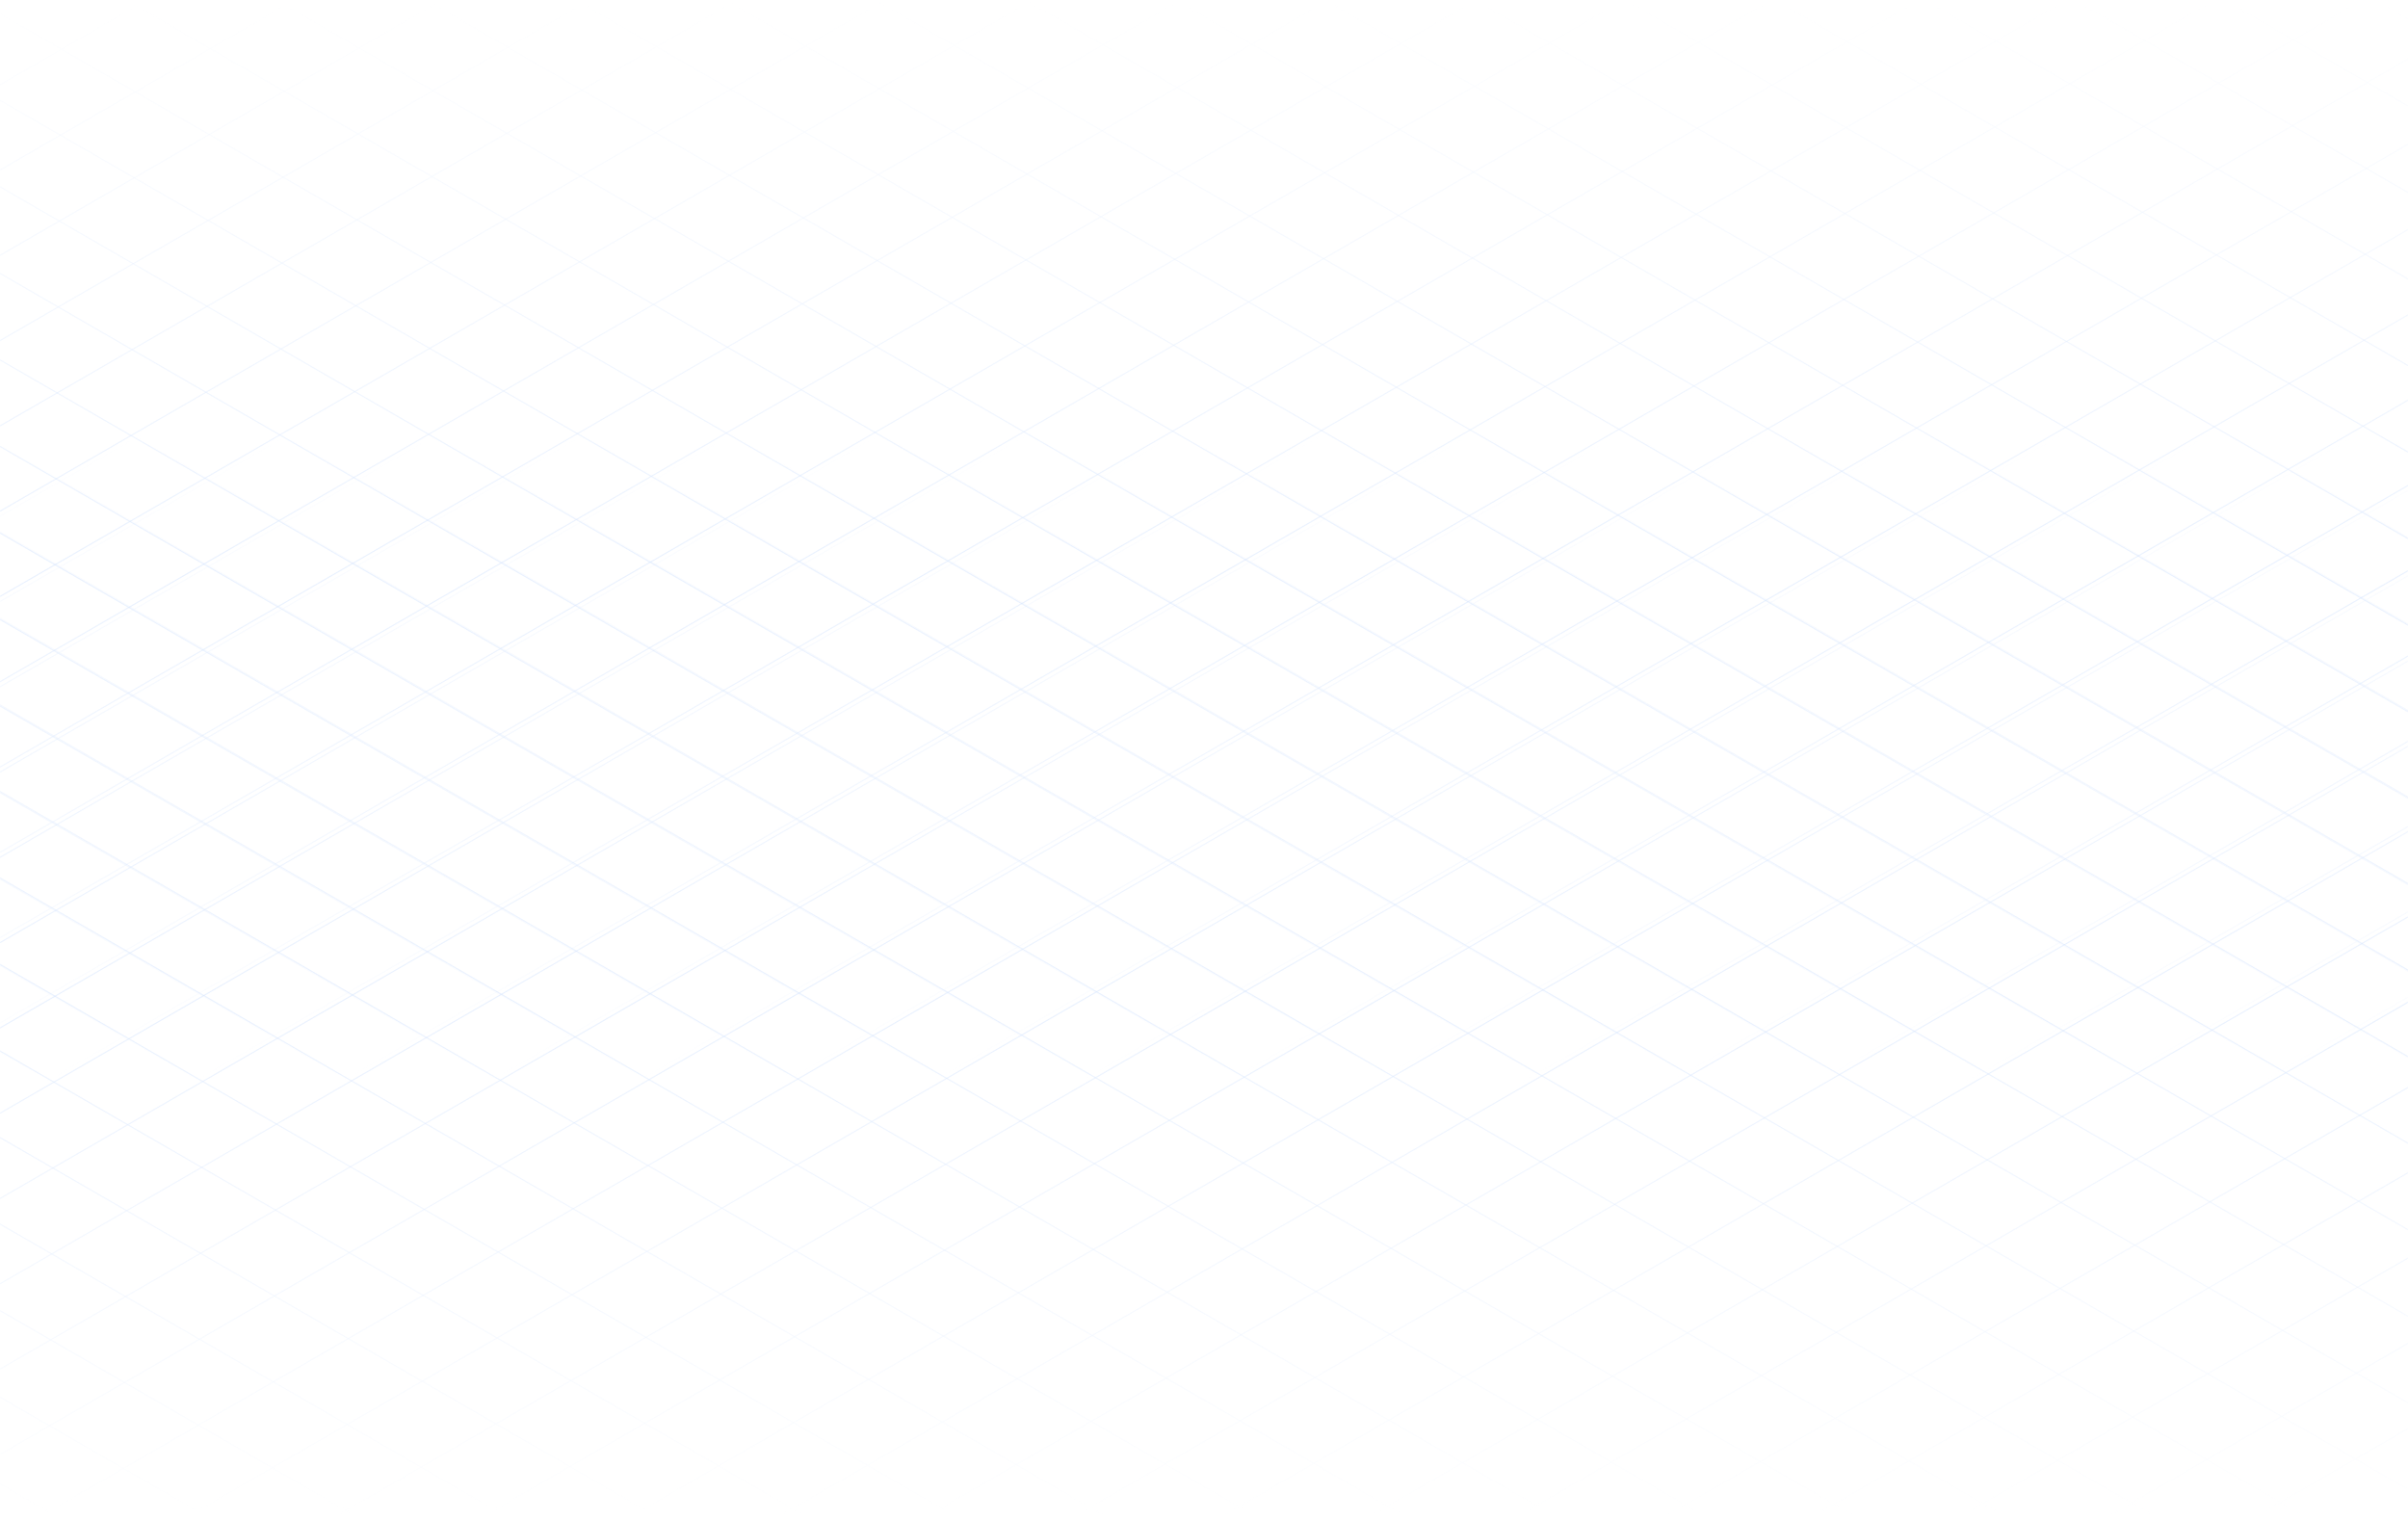 <svg width="1920" height="1212" viewBox="0 0 1920 1212" fill="none" xmlns="http://www.w3.org/2000/svg">
<g clip-path="url(#clip0_126_110)">
<mask id="mask0_126_110" style="mask-type:alpha" maskUnits="userSpaceOnUse" x="0" y="343" width="1921" height="867">
<rect x="0" y="344" width="1920" height="866" fill="url(#paint0_linear_126_110)"/>
</mask>
<g mask="url(#mask0_126_110)">
<line y1="-0.5" x2="1929" y2="-0.5" transform="matrix(-0.866 0.5 -0.866 -0.5 942.32 -201)" stroke="#D4E4FE" stroke-opacity="0.5"/>
<line y1="-0.5" x2="1929" y2="-0.5" transform="matrix(-0.866 0.5 -0.866 -0.5 1001.21 -167)" stroke="#D4E4FE" stroke-opacity="0.5"/>
<line y1="-0.5" x2="1929" y2="-0.5" transform="matrix(-0.866 0.5 -0.866 -0.5 1060.1 -133)" stroke="#D4E4FE" stroke-opacity="0.5"/>
<line y1="-0.5" x2="1929" y2="-0.5" transform="matrix(-0.866 0.5 -0.866 -0.5 1118.99 -99)" stroke="#D4E4FE" stroke-opacity="0.5"/>
<line y1="-0.5" x2="1929" y2="-0.5" transform="matrix(-0.866 0.5 -0.866 -0.5 1177.88 -65)" stroke="#D4E4FE" stroke-opacity="0.5"/>
<line y1="-0.5" x2="1929" y2="-0.5" transform="matrix(-0.866 0.5 -0.866 -0.5 1236.77 -31)" stroke="#D4E4FE" stroke-opacity="0.5"/>
<line y1="-0.5" x2="1929" y2="-0.5" transform="matrix(-0.866 0.5 -0.866 -0.5 1295.66 3)" stroke="#D4E4FE" stroke-opacity="0.5"/>
<line y1="-0.5" x2="1929" y2="-0.5" transform="matrix(-0.866 0.5 -0.866 -0.5 1354.55 37)" stroke="#D4E4FE" stroke-opacity="0.5"/>
<line y1="-0.5" x2="1929" y2="-0.5" transform="matrix(-0.866 0.5 -0.866 -0.5 1413.44 71)" stroke="#D4E4FE" stroke-opacity="0.5"/>
<line y1="-0.5" x2="1929" y2="-0.5" transform="matrix(-0.866 0.5 -0.866 -0.5 1472.33 105)" stroke="#D4E4FE" stroke-opacity="0.5"/>
<line y1="-0.5" x2="1929" y2="-0.5" transform="matrix(-0.866 0.5 -0.866 -0.5 1531.22 139)" stroke="#D4E4FE" stroke-opacity="0.5"/>
<line y1="-0.5" x2="1929" y2="-0.5" transform="matrix(-0.866 0.5 -0.866 -0.5 1590.11 173)" stroke="#D4E4FE" stroke-opacity="0.5"/>
<line y1="-0.5" x2="1929" y2="-0.5" transform="matrix(-0.866 0.5 -0.866 -0.5 1649 207)" stroke="#D4E4FE" stroke-opacity="0.5"/>
<line y1="-0.5" x2="1929" y2="-0.5" transform="matrix(-0.866 0.5 -0.866 -0.5 1707.89 241)" stroke="#D4E4FE" stroke-opacity="0.5"/>
<line y1="-0.5" x2="1929" y2="-0.5" transform="matrix(-0.866 0.5 -0.866 -0.5 1766.78 275)" stroke="#D4E4FE" stroke-opacity="0.5"/>
<line y1="-0.5" x2="1929" y2="-0.5" transform="matrix(-0.866 0.5 -0.866 -0.5 1825.67 309)" stroke="#D4E4FE" stroke-opacity="0.5"/>
<line y1="-0.5" x2="1929" y2="-0.5" transform="matrix(-0.866 0.5 -0.866 -0.5 1884.56 343)" stroke="#D4E4FE" stroke-opacity="0.5"/>
<line y1="-0.5" x2="1929" y2="-0.5" transform="matrix(-0.866 0.5 -0.866 -0.5 1943.45 377)" stroke="#D4E4FE" stroke-opacity="0.5"/>
<line y1="-0.5" x2="1929" y2="-0.5" transform="matrix(-0.866 0.5 -0.866 -0.5 2002.34 411)" stroke="#D4E4FE" stroke-opacity="0.5"/>
<line y1="-0.5" x2="1929" y2="-0.5" transform="matrix(-0.866 0.5 -0.866 -0.5 2061.23 445)" stroke="#D4E4FE" stroke-opacity="0.5"/>
<line y1="-0.5" x2="1929" y2="-0.5" transform="matrix(-0.866 0.5 -0.866 -0.5 2120.12 479)" stroke="#D4E4FE" stroke-opacity="0.5"/>
<line y1="-0.5" x2="1929" y2="-0.5" transform="matrix(-0.866 0.5 -0.866 -0.5 2179.01 513)" stroke="#D4E4FE" stroke-opacity="0.5"/>
<line y1="-0.5" x2="1929" y2="-0.5" transform="matrix(-0.866 0.5 -0.866 -0.5 2237.9 547.001)" stroke="#D4E4FE" stroke-opacity="0.5"/>
<line y1="-0.5" x2="1929" y2="-0.5" transform="matrix(-0.866 0.5 -0.866 -0.5 2296.79 581.001)" stroke="#D4E4FE" stroke-opacity="0.5"/>
<line y1="-0.5" x2="1929" y2="-0.5" transform="matrix(-0.866 0.5 -0.866 -0.5 2355.68 615.001)" stroke="#D4E4FE" stroke-opacity="0.5"/>
<line y1="-0.5" x2="1929" y2="-0.5" transform="matrix(-0.866 0.5 -0.866 -0.5 2414.56 649.001)" stroke="#D4E4FE" stroke-opacity="0.5"/>
<line y1="-0.5" x2="1929" y2="-0.5" transform="matrix(-0.866 0.5 -0.866 -0.5 2473.45 683.001)" stroke="#D4E4FE" stroke-opacity="0.5"/>
<line y1="-0.5" x2="1929" y2="-0.5" transform="matrix(-0.866 0.5 -0.866 -0.5 2532.34 717.001)" stroke="#D4E4FE" stroke-opacity="0.5"/>
<line y1="-0.5" x2="1929" y2="-0.5" transform="matrix(-0.866 0.5 -0.866 -0.5 2591.23 751.001)" stroke="#D4E4FE" stroke-opacity="0.5"/>
<line y1="-0.5" x2="1929" y2="-0.5" transform="matrix(-0.866 0.5 -0.866 -0.5 2650.12 785.001)" stroke="#D4E4FE" stroke-opacity="0.5"/>
<line y1="-0.5" x2="2001" y2="-0.5" transform="matrix(0.866 0.5 -0.866 0.5 -786.7 798.25)" stroke="#D4E4FE" stroke-opacity="0.5"/>
<line y1="-0.5" x2="2001" y2="-0.5" transform="matrix(0.866 0.5 -0.866 0.5 -726.944 763.75)" stroke="#D4E4FE" stroke-opacity="0.5"/>
<line y1="-0.5" x2="2001" y2="-0.5" transform="matrix(0.866 0.5 -0.866 0.5 -667.188 729.25)" stroke="#D4E4FE" stroke-opacity="0.5"/>
<line y1="-0.5" x2="2001" y2="-0.5" transform="matrix(0.866 0.5 -0.866 0.5 -607.432 694.75)" stroke="#D4E4FE" stroke-opacity="0.5"/>
<line y1="-0.5" x2="2001" y2="-0.5" transform="matrix(0.866 0.5 -0.866 0.5 -547.677 660.25)" stroke="#D4E4FE" stroke-opacity="0.5"/>
<line y1="-0.5" x2="2001" y2="-0.5" transform="matrix(0.866 0.5 -0.866 0.5 -487.921 625.75)" stroke="#D4E4FE" stroke-opacity="0.5"/>
<line y1="-0.5" x2="2001" y2="-0.5" transform="matrix(0.866 0.5 -0.866 0.5 -428.165 591.25)" stroke="#D4E4FE" stroke-opacity="0.5"/>
<line y1="-0.5" x2="2001" y2="-0.5" transform="matrix(0.866 0.5 -0.866 0.5 -368.409 556.75)" stroke="#D4E4FE" stroke-opacity="0.5"/>
<line y1="-0.5" x2="2001" y2="-0.5" transform="matrix(0.866 0.5 -0.866 0.5 -308.654 522.25)" stroke="#D4E4FE" stroke-opacity="0.5"/>
<line y1="-0.5" x2="2001" y2="-0.5" transform="matrix(0.866 0.5 -0.866 0.5 -248.898 487.75)" stroke="#D4E4FE" stroke-opacity="0.5"/>
<line y1="-0.5" x2="2001" y2="-0.5" transform="matrix(0.866 0.5 -0.866 0.5 -189.142 453.25)" stroke="#D4E4FE" stroke-opacity="0.5"/>
<line y1="-0.5" x2="2001" y2="-0.5" transform="matrix(0.866 0.5 -0.866 0.5 -129.386 418.75)" stroke="#D4E4FE" stroke-opacity="0.5"/>
<line y1="-0.5" x2="2001" y2="-0.5" transform="matrix(0.866 0.5 -0.866 0.5 -69.631 384.25)" stroke="#D4E4FE" stroke-opacity="0.5"/>
<line y1="-0.5" x2="2001" y2="-0.5" transform="matrix(0.866 0.5 -0.866 0.5 -9.875 349.75)" stroke="#D4E4FE" stroke-opacity="0.5"/>
<line y1="-0.5" x2="2001" y2="-0.5" transform="matrix(0.866 0.5 -0.866 0.5 49.881 315.25)" stroke="#D4E4FE" stroke-opacity="0.5"/>
<line y1="-0.5" x2="2001" y2="-0.5" transform="matrix(0.866 0.5 -0.866 0.5 109.637 280.75)" stroke="#D4E4FE" stroke-opacity="0.5"/>
<line y1="-0.5" x2="2001" y2="-0.5" transform="matrix(0.866 0.5 -0.866 0.5 169.392 246.25)" stroke="#D4E4FE" stroke-opacity="0.5"/>
<line y1="-0.5" x2="2001" y2="-0.5" transform="matrix(0.866 0.5 -0.866 0.5 229.148 211.75)" stroke="#D4E4FE" stroke-opacity="0.5"/>
<line y1="-0.5" x2="2001" y2="-0.5" transform="matrix(0.866 0.5 -0.866 0.5 288.904 177.25)" stroke="#D4E4FE" stroke-opacity="0.5"/>
<line y1="-0.5" x2="2001" y2="-0.5" transform="matrix(0.866 0.5 -0.866 0.5 348.66 142.75)" stroke="#D4E4FE" stroke-opacity="0.5"/>
<line y1="-0.5" x2="2001" y2="-0.5" transform="matrix(0.866 0.5 -0.866 0.5 408.415 108.25)" stroke="#D4E4FE" stroke-opacity="0.5"/>
<line y1="-0.5" x2="2001" y2="-0.5" transform="matrix(0.866 0.5 -0.866 0.5 468.171 73.75)" stroke="#D4E4FE" stroke-opacity="0.5"/>
<line y1="-0.5" x2="2001" y2="-0.5" transform="matrix(0.866 0.5 -0.866 0.5 527.927 39.25)" stroke="#D4E4FE" stroke-opacity="0.5"/>
<line y1="-0.5" x2="2001" y2="-0.5" transform="matrix(0.866 0.5 -0.866 0.5 587.683 4.75)" stroke="#D4E4FE" stroke-opacity="0.5"/>
<line y1="-0.5" x2="2001" y2="-0.5" transform="matrix(0.866 0.5 -0.866 0.5 647.438 -29.75)" stroke="#D4E4FE" stroke-opacity="0.5"/>
<line y1="-0.5" x2="2001" y2="-0.5" transform="matrix(0.866 0.5 -0.866 0.5 707.194 -64.25)" stroke="#D4E4FE" stroke-opacity="0.5"/>
<line y1="-0.5" x2="2001" y2="-0.5" transform="matrix(0.866 0.5 -0.866 0.5 766.95 -98.75)" stroke="#D4E4FE" stroke-opacity="0.5"/>
<line y1="-0.5" x2="2001" y2="-0.5" transform="matrix(0.866 0.5 -0.866 0.5 826.706 -133.25)" stroke="#D4E4FE" stroke-opacity="0.5"/>
<line y1="-0.5" x2="2001" y2="-0.5" transform="matrix(0.866 0.5 -0.866 0.5 886.461 -167.75)" stroke="#D4E4FE" stroke-opacity="0.5"/>
<line y1="-0.5" x2="2001" y2="-0.5" transform="matrix(0.866 0.5 -0.866 0.5 946.217 -202.25)" stroke="#D4E4FE" stroke-opacity="0.5"/>
</g>
</g>
<g clip-path="url(#clip1_126_110)">
<mask id="mask1_126_110" style="mask-type:alpha" maskUnits="userSpaceOnUse" x="0" y="-1" width="1921" height="867">
<rect x="0" y="-0" width="1920" height="866" fill="url(#paint1_linear_126_110)"/>
</mask>
<g mask="url(#mask1_126_110)">
<line y1="-0.5" x2="1929" y2="-0.5" transform="matrix(-0.866 0.5 -0.866 -0.5 942.32 -545)" stroke="#D4E4FE" stroke-opacity="0.5"/>
<line y1="-0.5" x2="1929" y2="-0.5" transform="matrix(-0.866 0.5 -0.866 -0.5 1001.21 -511)" stroke="#D4E4FE" stroke-opacity="0.5"/>
<line y1="-0.5" x2="1929" y2="-0.5" transform="matrix(-0.866 0.5 -0.866 -0.5 1060.1 -477)" stroke="#D4E4FE" stroke-opacity="0.5"/>
<line y1="-0.5" x2="1929" y2="-0.5" transform="matrix(-0.866 0.5 -0.866 -0.5 1118.99 -443)" stroke="#D4E4FE" stroke-opacity="0.5"/>
<line y1="-0.5" x2="1929" y2="-0.5" transform="matrix(-0.866 0.5 -0.866 -0.5 1177.88 -409)" stroke="#D4E4FE" stroke-opacity="0.5"/>
<line y1="-0.5" x2="1929" y2="-0.5" transform="matrix(-0.866 0.5 -0.866 -0.5 1236.77 -375)" stroke="#D4E4FE" stroke-opacity="0.5"/>
<line y1="-0.5" x2="1929" y2="-0.5" transform="matrix(-0.866 0.5 -0.866 -0.5 1295.66 -341)" stroke="#D4E4FE" stroke-opacity="0.5"/>
<line y1="-0.5" x2="1929" y2="-0.5" transform="matrix(-0.866 0.5 -0.866 -0.5 1354.55 -307)" stroke="#D4E4FE" stroke-opacity="0.5"/>
<line y1="-0.5" x2="1929" y2="-0.5" transform="matrix(-0.866 0.5 -0.866 -0.5 1413.44 -273)" stroke="#D4E4FE" stroke-opacity="0.5"/>
<line y1="-0.5" x2="1929" y2="-0.5" transform="matrix(-0.866 0.5 -0.866 -0.5 1472.33 -239)" stroke="#D4E4FE" stroke-opacity="0.5"/>
<line y1="-0.5" x2="1929" y2="-0.5" transform="matrix(-0.866 0.5 -0.866 -0.5 1531.22 -205)" stroke="#D4E4FE" stroke-opacity="0.5"/>
<line y1="-0.5" x2="1929" y2="-0.5" transform="matrix(-0.866 0.5 -0.866 -0.5 1590.11 -171)" stroke="#D4E4FE" stroke-opacity="0.5"/>
<line y1="-0.5" x2="1929" y2="-0.5" transform="matrix(-0.866 0.5 -0.866 -0.5 1649 -137)" stroke="#D4E4FE" stroke-opacity="0.5"/>
<line y1="-0.5" x2="1929" y2="-0.5" transform="matrix(-0.866 0.5 -0.866 -0.5 1707.89 -103)" stroke="#D4E4FE" stroke-opacity="0.5"/>
<line y1="-0.5" x2="1929" y2="-0.5" transform="matrix(-0.866 0.5 -0.866 -0.5 1766.78 -69)" stroke="#D4E4FE" stroke-opacity="0.5"/>
<line y1="-0.5" x2="1929" y2="-0.5" transform="matrix(-0.866 0.5 -0.866 -0.5 1825.67 -35)" stroke="#D4E4FE" stroke-opacity="0.5"/>
<line y1="-0.5" x2="1929" y2="-0.5" transform="matrix(-0.866 0.5 -0.866 -0.5 1884.56 -1)" stroke="#D4E4FE" stroke-opacity="0.5"/>
<line y1="-0.5" x2="1929" y2="-0.5" transform="matrix(-0.866 0.5 -0.866 -0.5 1943.45 33.001)" stroke="#D4E4FE" stroke-opacity="0.5"/>
<line y1="-0.5" x2="1929" y2="-0.5" transform="matrix(-0.866 0.5 -0.866 -0.5 2002.34 67.001)" stroke="#D4E4FE" stroke-opacity="0.5"/>
<line y1="-0.5" x2="1929" y2="-0.5" transform="matrix(-0.866 0.5 -0.866 -0.5 2061.23 101)" stroke="#D4E4FE" stroke-opacity="0.5"/>
<line y1="-0.5" x2="1929" y2="-0.5" transform="matrix(-0.866 0.5 -0.866 -0.5 2120.12 135)" stroke="#D4E4FE" stroke-opacity="0.5"/>
<line y1="-0.5" x2="1929" y2="-0.5" transform="matrix(-0.866 0.5 -0.866 -0.5 2179.01 169.001)" stroke="#D4E4FE" stroke-opacity="0.5"/>
<line y1="-0.5" x2="1929" y2="-0.5" transform="matrix(-0.866 0.5 -0.866 -0.5 2237.9 203.001)" stroke="#D4E4FE" stroke-opacity="0.5"/>
<line y1="-0.5" x2="1929" y2="-0.5" transform="matrix(-0.866 0.5 -0.866 -0.5 2296.79 237.001)" stroke="#D4E4FE" stroke-opacity="0.5"/>
<line y1="-0.5" x2="1929" y2="-0.5" transform="matrix(-0.866 0.5 -0.866 -0.5 2355.68 271.001)" stroke="#D4E4FE" stroke-opacity="0.5"/>
<line y1="-0.5" x2="1929" y2="-0.5" transform="matrix(-0.866 0.5 -0.866 -0.5 2414.56 305.001)" stroke="#D4E4FE" stroke-opacity="0.5"/>
<line y1="-0.5" x2="1929" y2="-0.5" transform="matrix(-0.866 0.5 -0.866 -0.5 2473.45 339.001)" stroke="#D4E4FE" stroke-opacity="0.5"/>
<line y1="-0.5" x2="1929" y2="-0.5" transform="matrix(-0.866 0.5 -0.866 -0.5 2532.34 373.001)" stroke="#D4E4FE" stroke-opacity="0.5"/>
<line y1="-0.5" x2="1929" y2="-0.5" transform="matrix(-0.866 0.5 -0.866 -0.5 2591.23 407.001)" stroke="#D4E4FE" stroke-opacity="0.5"/>
<line y1="-0.5" x2="1929" y2="-0.5" transform="matrix(-0.866 0.5 -0.866 -0.5 2650.12 441.001)" stroke="#D4E4FE" stroke-opacity="0.5"/>
<line y1="-0.5" x2="2001" y2="-0.5" transform="matrix(0.866 0.5 -0.866 0.5 -786.7 454.25)" stroke="#D4E4FE" stroke-opacity="0.5"/>
<line y1="-0.5" x2="2001" y2="-0.5" transform="matrix(0.866 0.5 -0.866 0.5 -726.944 419.75)" stroke="#D4E4FE" stroke-opacity="0.5"/>
<line y1="-0.5" x2="2001" y2="-0.5" transform="matrix(0.866 0.5 -0.866 0.5 -667.188 385.25)" stroke="#D4E4FE" stroke-opacity="0.5"/>
<line y1="-0.5" x2="2001" y2="-0.5" transform="matrix(0.866 0.5 -0.866 0.5 -607.432 350.75)" stroke="#D4E4FE" stroke-opacity="0.5"/>
<line y1="-0.5" x2="2001" y2="-0.5" transform="matrix(0.866 0.5 -0.866 0.5 -547.677 316.25)" stroke="#D4E4FE" stroke-opacity="0.5"/>
<line y1="-0.5" x2="2001" y2="-0.5" transform="matrix(0.866 0.5 -0.866 0.5 -487.921 281.75)" stroke="#D4E4FE" stroke-opacity="0.5"/>
<line y1="-0.5" x2="2001" y2="-0.5" transform="matrix(0.866 0.5 -0.866 0.5 -428.165 247.25)" stroke="#D4E4FE" stroke-opacity="0.5"/>
<line y1="-0.5" x2="2001" y2="-0.5" transform="matrix(0.866 0.5 -0.866 0.5 -368.409 212.75)" stroke="#D4E4FE" stroke-opacity="0.5"/>
<line y1="-0.5" x2="2001" y2="-0.5" transform="matrix(0.866 0.5 -0.866 0.5 -308.654 178.25)" stroke="#D4E4FE" stroke-opacity="0.5"/>
<line y1="-0.5" x2="2001" y2="-0.5" transform="matrix(0.866 0.5 -0.866 0.5 -248.898 143.75)" stroke="#D4E4FE" stroke-opacity="0.5"/>
<line y1="-0.5" x2="2001" y2="-0.5" transform="matrix(0.866 0.5 -0.866 0.5 -189.142 109.25)" stroke="#D4E4FE" stroke-opacity="0.5"/>
<line y1="-0.5" x2="2001" y2="-0.5" transform="matrix(0.866 0.5 -0.866 0.5 -129.386 74.75)" stroke="#D4E4FE" stroke-opacity="0.5"/>
<line y1="-0.5" x2="2001" y2="-0.5" transform="matrix(0.866 0.5 -0.866 0.5 -69.631 40.25)" stroke="#D4E4FE" stroke-opacity="0.5"/>
<line y1="-0.5" x2="2001" y2="-0.5" transform="matrix(0.866 0.5 -0.866 0.5 -9.875 5.75)" stroke="#D4E4FE" stroke-opacity="0.5"/>
<line y1="-0.5" x2="2001" y2="-0.5" transform="matrix(0.866 0.5 -0.866 0.5 49.881 -28.75)" stroke="#D4E4FE" stroke-opacity="0.5"/>
<line y1="-0.5" x2="2001" y2="-0.5" transform="matrix(0.866 0.5 -0.866 0.5 109.637 -63.25)" stroke="#D4E4FE" stroke-opacity="0.5"/>
<line y1="-0.5" x2="2001" y2="-0.5" transform="matrix(0.866 0.5 -0.866 0.5 169.392 -97.75)" stroke="#D4E4FE" stroke-opacity="0.5"/>
<line y1="-0.5" x2="2001" y2="-0.5" transform="matrix(0.866 0.5 -0.866 0.5 229.148 -132.25)" stroke="#D4E4FE" stroke-opacity="0.5"/>
<line y1="-0.5" x2="2001" y2="-0.5" transform="matrix(0.866 0.5 -0.866 0.5 288.904 -166.75)" stroke="#D4E4FE" stroke-opacity="0.5"/>
<line y1="-0.5" x2="2001" y2="-0.5" transform="matrix(0.866 0.5 -0.866 0.5 348.66 -201.25)" stroke="#D4E4FE" stroke-opacity="0.5"/>
<line y1="-0.5" x2="2001" y2="-0.5" transform="matrix(0.866 0.5 -0.866 0.5 408.415 -235.75)" stroke="#D4E4FE" stroke-opacity="0.5"/>
<line y1="-0.5" x2="2001" y2="-0.5" transform="matrix(0.866 0.5 -0.866 0.5 468.171 -270.25)" stroke="#D4E4FE" stroke-opacity="0.5"/>
<line y1="-0.5" x2="2001" y2="-0.5" transform="matrix(0.866 0.5 -0.866 0.5 527.927 -304.75)" stroke="#D4E4FE" stroke-opacity="0.5"/>
<line y1="-0.5" x2="2001" y2="-0.5" transform="matrix(0.866 0.5 -0.866 0.5 587.683 -339.25)" stroke="#D4E4FE" stroke-opacity="0.5"/>
<line y1="-0.5" x2="2001" y2="-0.5" transform="matrix(0.866 0.5 -0.866 0.5 647.438 -373.75)" stroke="#D4E4FE" stroke-opacity="0.5"/>
<line y1="-0.5" x2="2001" y2="-0.5" transform="matrix(0.866 0.5 -0.866 0.5 707.194 -408.25)" stroke="#D4E4FE" stroke-opacity="0.5"/>
<line y1="-0.5" x2="2001" y2="-0.5" transform="matrix(0.866 0.5 -0.866 0.5 766.95 -442.75)" stroke="#D4E4FE" stroke-opacity="0.5"/>
<line y1="-0.5" x2="2001" y2="-0.5" transform="matrix(0.866 0.5 -0.866 0.5 826.706 -477.25)" stroke="#D4E4FE" stroke-opacity="0.5"/>
<line y1="-0.5" x2="2001" y2="-0.5" transform="matrix(0.866 0.5 -0.866 0.5 886.461 -511.75)" stroke="#D4E4FE" stroke-opacity="0.5"/>
<line y1="-0.5" x2="2001" y2="-0.5" transform="matrix(0.866 0.5 -0.866 0.5 946.217 -546.25)" stroke="#D4E4FE" stroke-opacity="0.5"/>
</g>
</g>
<defs>
<linearGradient id="paint0_linear_126_110" x1="960" y1="344" x2="960" y2="1210" gradientUnits="userSpaceOnUse">
<stop stop-color="#C4C4C4" stop-opacity="0"/>
<stop offset="0.526" stop-color="#C4C4C4"/>
<stop offset="1" stop-color="#C4C4C4" stop-opacity="0"/>
</linearGradient>
<linearGradient id="paint1_linear_126_110" x1="960" y1="-0" x2="960" y2="866" gradientUnits="userSpaceOnUse">
<stop stop-color="#C4C4C4" stop-opacity="0"/>
<stop offset="0.526" stop-color="#C4C4C4"/>
<stop offset="1" stop-color="#C4C4C4" stop-opacity="0"/>
</linearGradient>
<clipPath id="clip0_126_110">
<rect width="1920" height="868" fill="white" transform="translate(0 344)"/>
</clipPath>
<clipPath id="clip1_126_110">
<rect width="1920" height="868" fill="white"/>
</clipPath>
</defs>
</svg>
